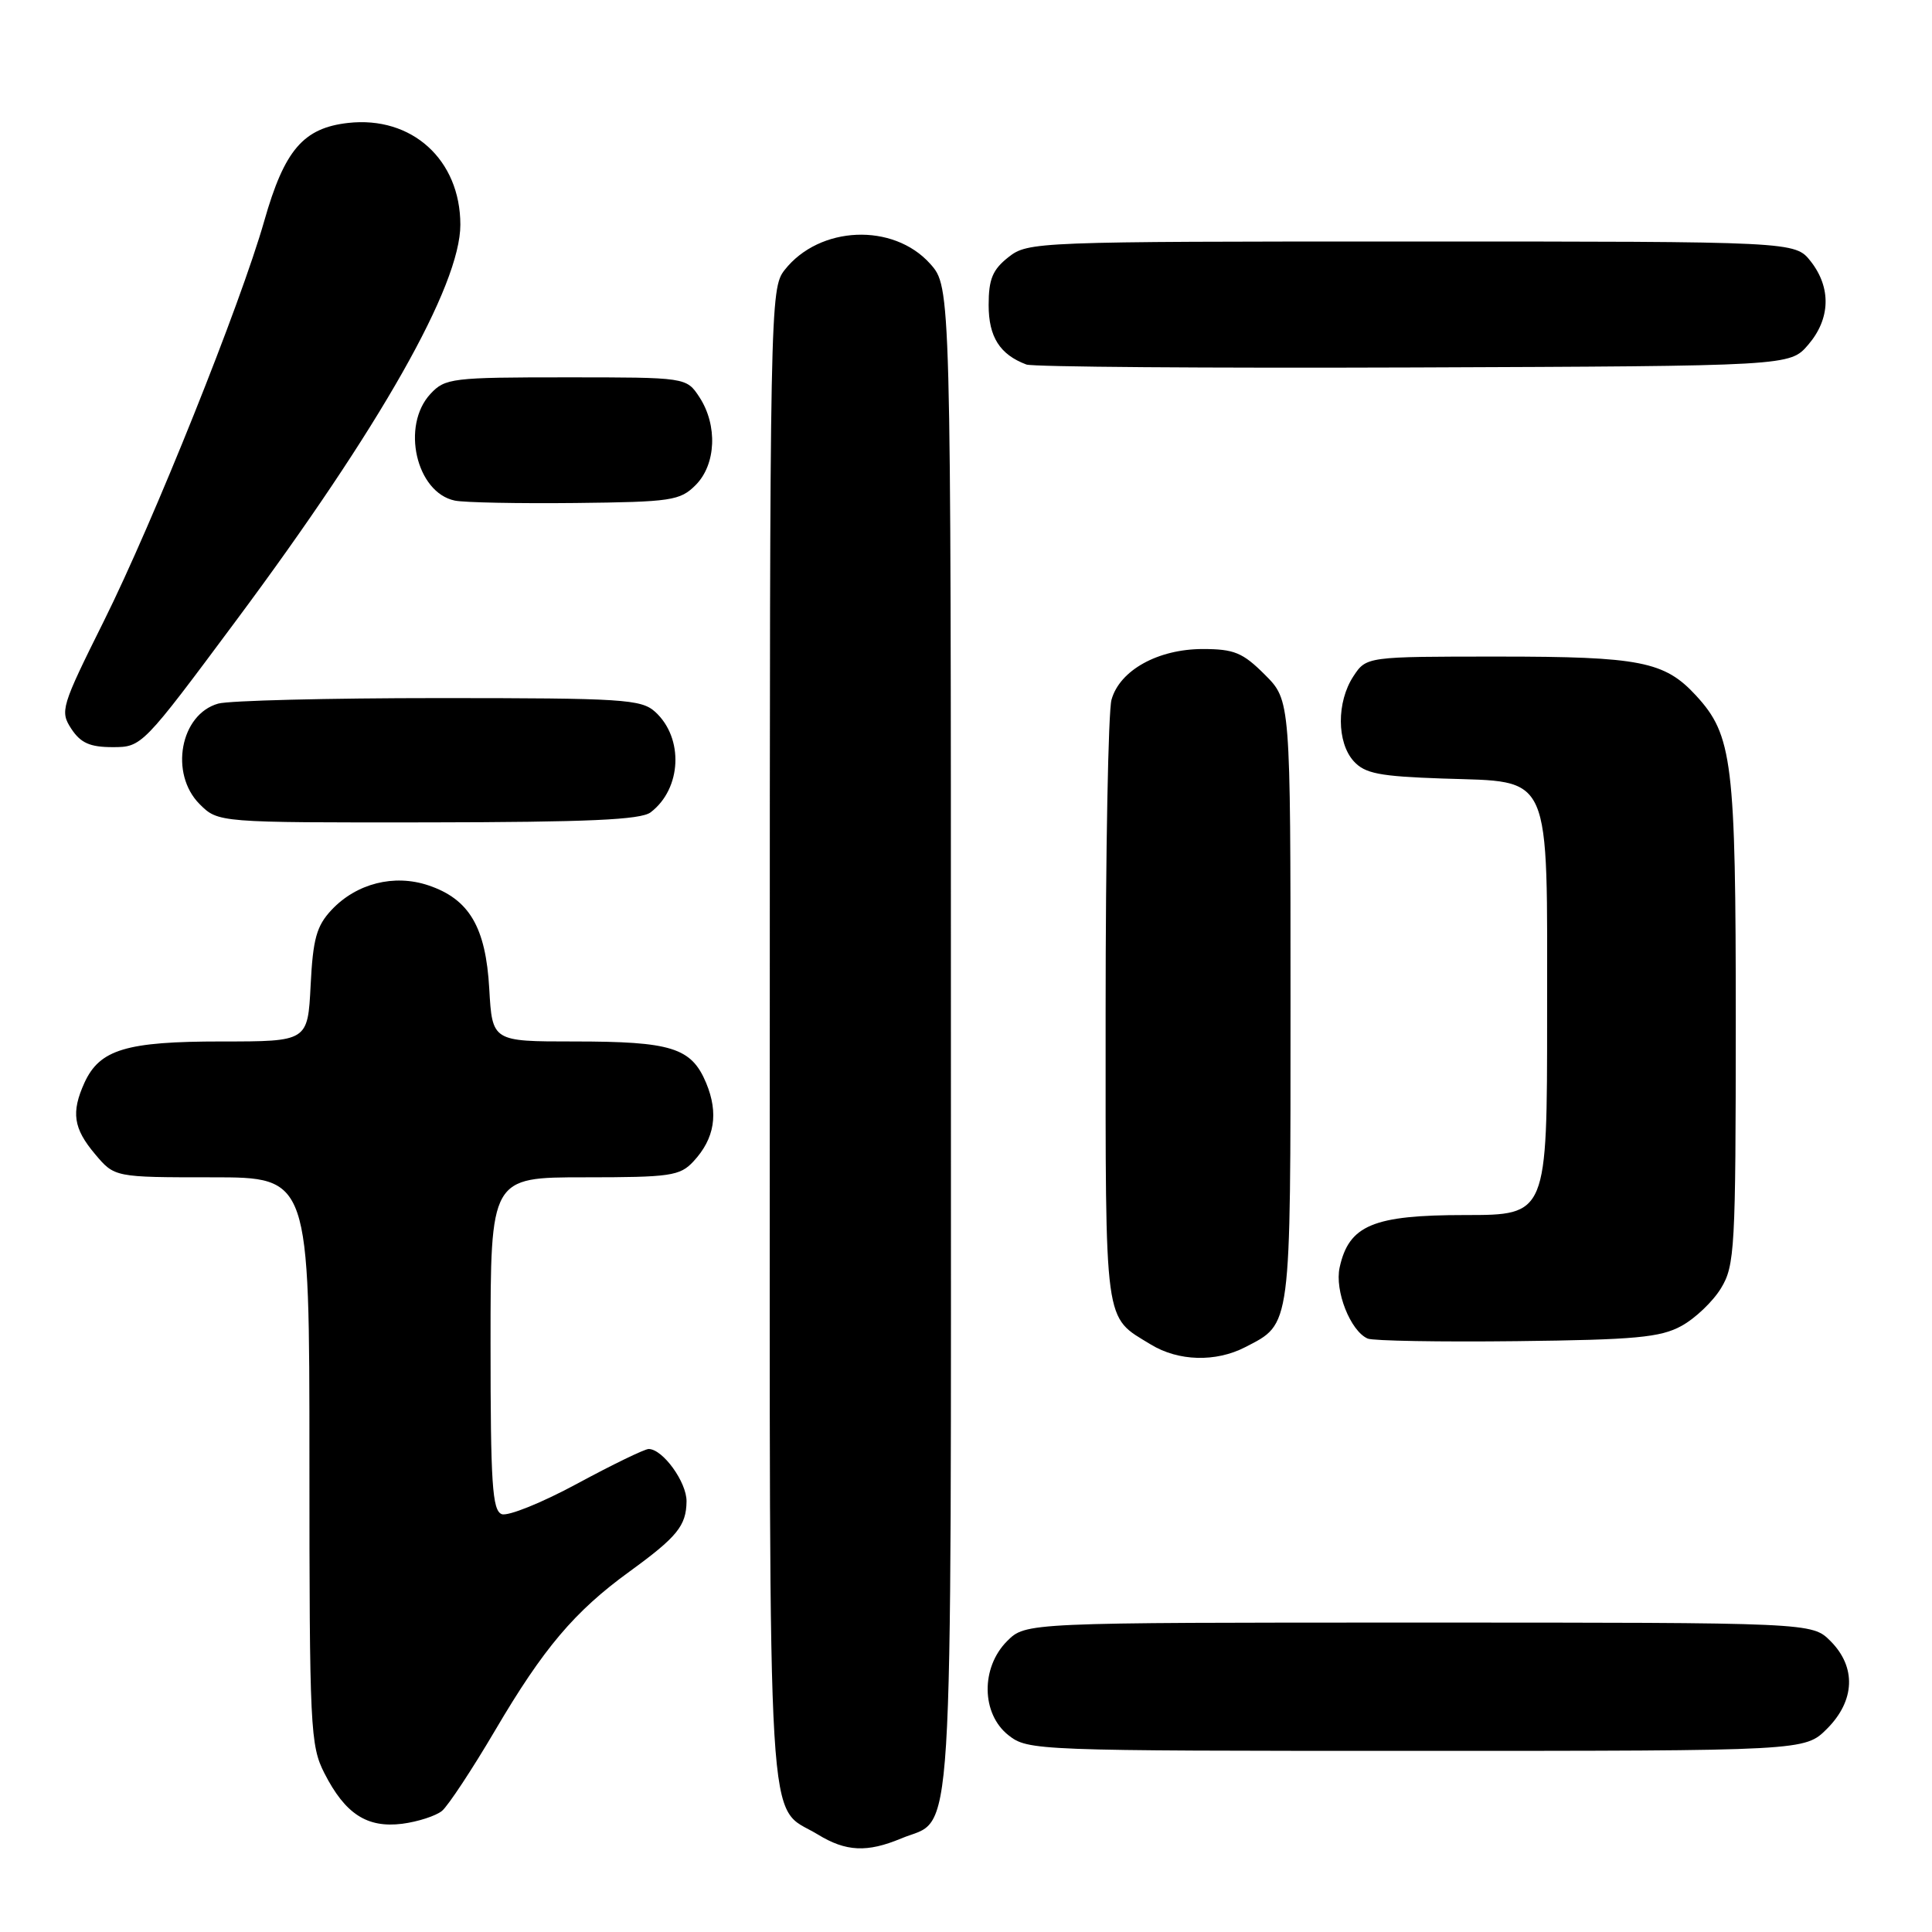 <?xml version="1.0" encoding="UTF-8" standalone="no"?>
<!DOCTYPE svg PUBLIC "-//W3C//DTD SVG 1.1//EN" "http://www.w3.org/Graphics/SVG/1.1/DTD/svg11.dtd" >
<svg xmlns="http://www.w3.org/2000/svg" xmlns:xlink="http://www.w3.org/1999/xlink" version="1.1" viewBox="0 0 256 256">
 <g >
 <path fill="currentColor"
d=" M 119.40 243.61 C 126.49 240.64 126.00 248.53 126.00 137.79 C 126.00 38.03 126.00 38.03 123.25 34.95 C 118.36 29.49 108.58 29.90 103.97 35.77 C 102.04 38.22 102.00 40.35 102.00 137.41 C 102.00 247.05 101.51 238.90 108.37 243.08 C 112.09 245.36 114.90 245.49 119.40 243.61 Z  M 58.57 239.95 C 59.38 239.27 62.56 234.46 65.62 229.26 C 72.01 218.40 76.13 213.53 83.37 208.27 C 89.73 203.65 90.93 202.18 90.97 198.94 C 91.00 196.40 87.82 192.00 85.95 192.00 C 85.42 192.00 81.15 194.07 76.47 196.60 C 71.79 199.13 67.30 200.94 66.48 200.63 C 65.23 200.15 65.00 196.58 65.00 178.03 C 65.00 156.00 65.00 156.00 77.46 156.00 C 88.83 156.00 90.09 155.82 91.88 153.90 C 94.70 150.87 95.24 147.52 93.57 143.50 C 91.61 138.82 89.00 138.00 76.05 138.00 C 65.23 138.00 65.23 138.00 64.83 131.03 C 64.37 122.84 62.18 119.13 56.75 117.31 C 52.22 115.79 47.23 117.06 43.94 120.56 C 41.94 122.69 41.47 124.39 41.16 130.56 C 40.78 138.00 40.78 138.00 29.34 138.00 C 16.71 138.00 13.21 139.06 11.19 143.47 C 9.41 147.39 9.72 149.52 12.59 152.92 C 15.18 156.00 15.18 156.00 28.09 156.00 C 41.00 156.00 41.00 156.00 41.00 193.54 C 41.00 229.02 41.11 231.29 42.99 234.97 C 45.74 240.36 48.63 242.24 53.29 241.66 C 55.37 241.39 57.75 240.62 58.57 239.95 Z  M 242.08 229.08 C 245.81 225.35 245.99 220.90 242.55 217.45 C 240.09 215.00 240.09 215.00 188.00 215.00 C 135.91 215.00 135.91 215.00 133.45 217.45 C 129.94 220.97 130.02 227.09 133.63 229.93 C 136.22 231.96 137.18 232.00 187.71 232.00 C 239.15 232.00 239.15 232.00 242.08 229.08 Z  M 164.99 178.51 C 171.14 175.33 171.00 176.37 171.00 132.68 C 171.00 92.80 171.00 92.80 167.60 89.40 C 164.67 86.47 163.53 86.00 159.35 86.00 C 153.43 86.01 148.36 88.82 147.28 92.72 C 146.85 94.25 146.50 112.87 146.50 134.10 C 146.50 176.29 146.23 174.33 152.50 178.16 C 156.14 180.38 161.09 180.52 164.99 178.51 Z  M 222.79 175.70 C 224.61 174.71 226.97 172.46 228.04 170.70 C 229.87 167.70 229.99 165.47 230.00 135.38 C 230.00 100.91 229.58 97.43 224.72 92.15 C 220.56 87.64 217.32 87.00 198.56 87.00 C 181.05 87.00 181.05 87.00 179.32 89.63 C 177.10 93.03 177.12 98.37 179.37 100.86 C 180.86 102.50 182.75 102.87 191.16 103.16 C 205.80 103.66 205.00 101.84 205.00 134.61 C 205.00 161.00 205.00 161.00 194.13 161.00 C 181.96 161.00 178.74 162.34 177.51 167.94 C 176.83 171.03 178.94 176.38 181.23 177.37 C 181.93 177.67 190.82 177.83 201.00 177.71 C 216.66 177.53 220.01 177.22 222.79 175.70 Z  M 86.21 107.64 C 90.33 104.51 90.63 97.79 86.81 94.32 C 84.96 92.65 82.53 92.50 58.15 92.50 C 43.49 92.50 30.34 92.83 28.92 93.23 C 23.88 94.64 22.43 102.52 26.45 106.55 C 28.91 109.00 28.91 109.00 56.70 108.97 C 77.92 108.94 84.90 108.63 86.21 107.64 Z  M 31.27 82.25 C 50.41 56.53 61.00 37.82 61.00 29.77 C 60.99 21.16 54.57 15.34 46.12 16.29 C 40.19 16.96 37.69 19.88 35.02 29.26 C 31.88 40.29 20.34 69.08 13.75 82.32 C 8.10 93.67 7.93 94.24 9.45 96.57 C 10.69 98.45 11.92 99.00 14.93 99.00 C 18.79 99.00 18.89 98.90 31.27 82.25 Z  M 92.18 64.27 C 94.89 61.55 95.11 56.35 92.68 52.63 C 90.95 50.00 90.95 50.00 75.02 50.00 C 59.91 50.00 58.97 50.11 57.04 52.19 C 53.12 56.40 55.14 65.26 60.26 66.33 C 61.49 66.59 68.68 66.73 76.23 66.65 C 88.98 66.51 90.11 66.34 92.18 64.27 Z  M 239.59 45.69 C 242.55 42.25 242.67 38.13 239.93 34.63 C 237.85 32.00 237.85 32.00 187.06 32.00 C 137.19 32.00 136.22 32.04 133.63 34.07 C 131.52 35.73 131.00 36.99 131.00 40.42 C 131.00 44.64 132.48 46.98 136.00 48.30 C 136.82 48.62 159.93 48.79 187.34 48.69 C 237.17 48.50 237.17 48.50 239.59 45.69 Z "/>
</g>
</svg>